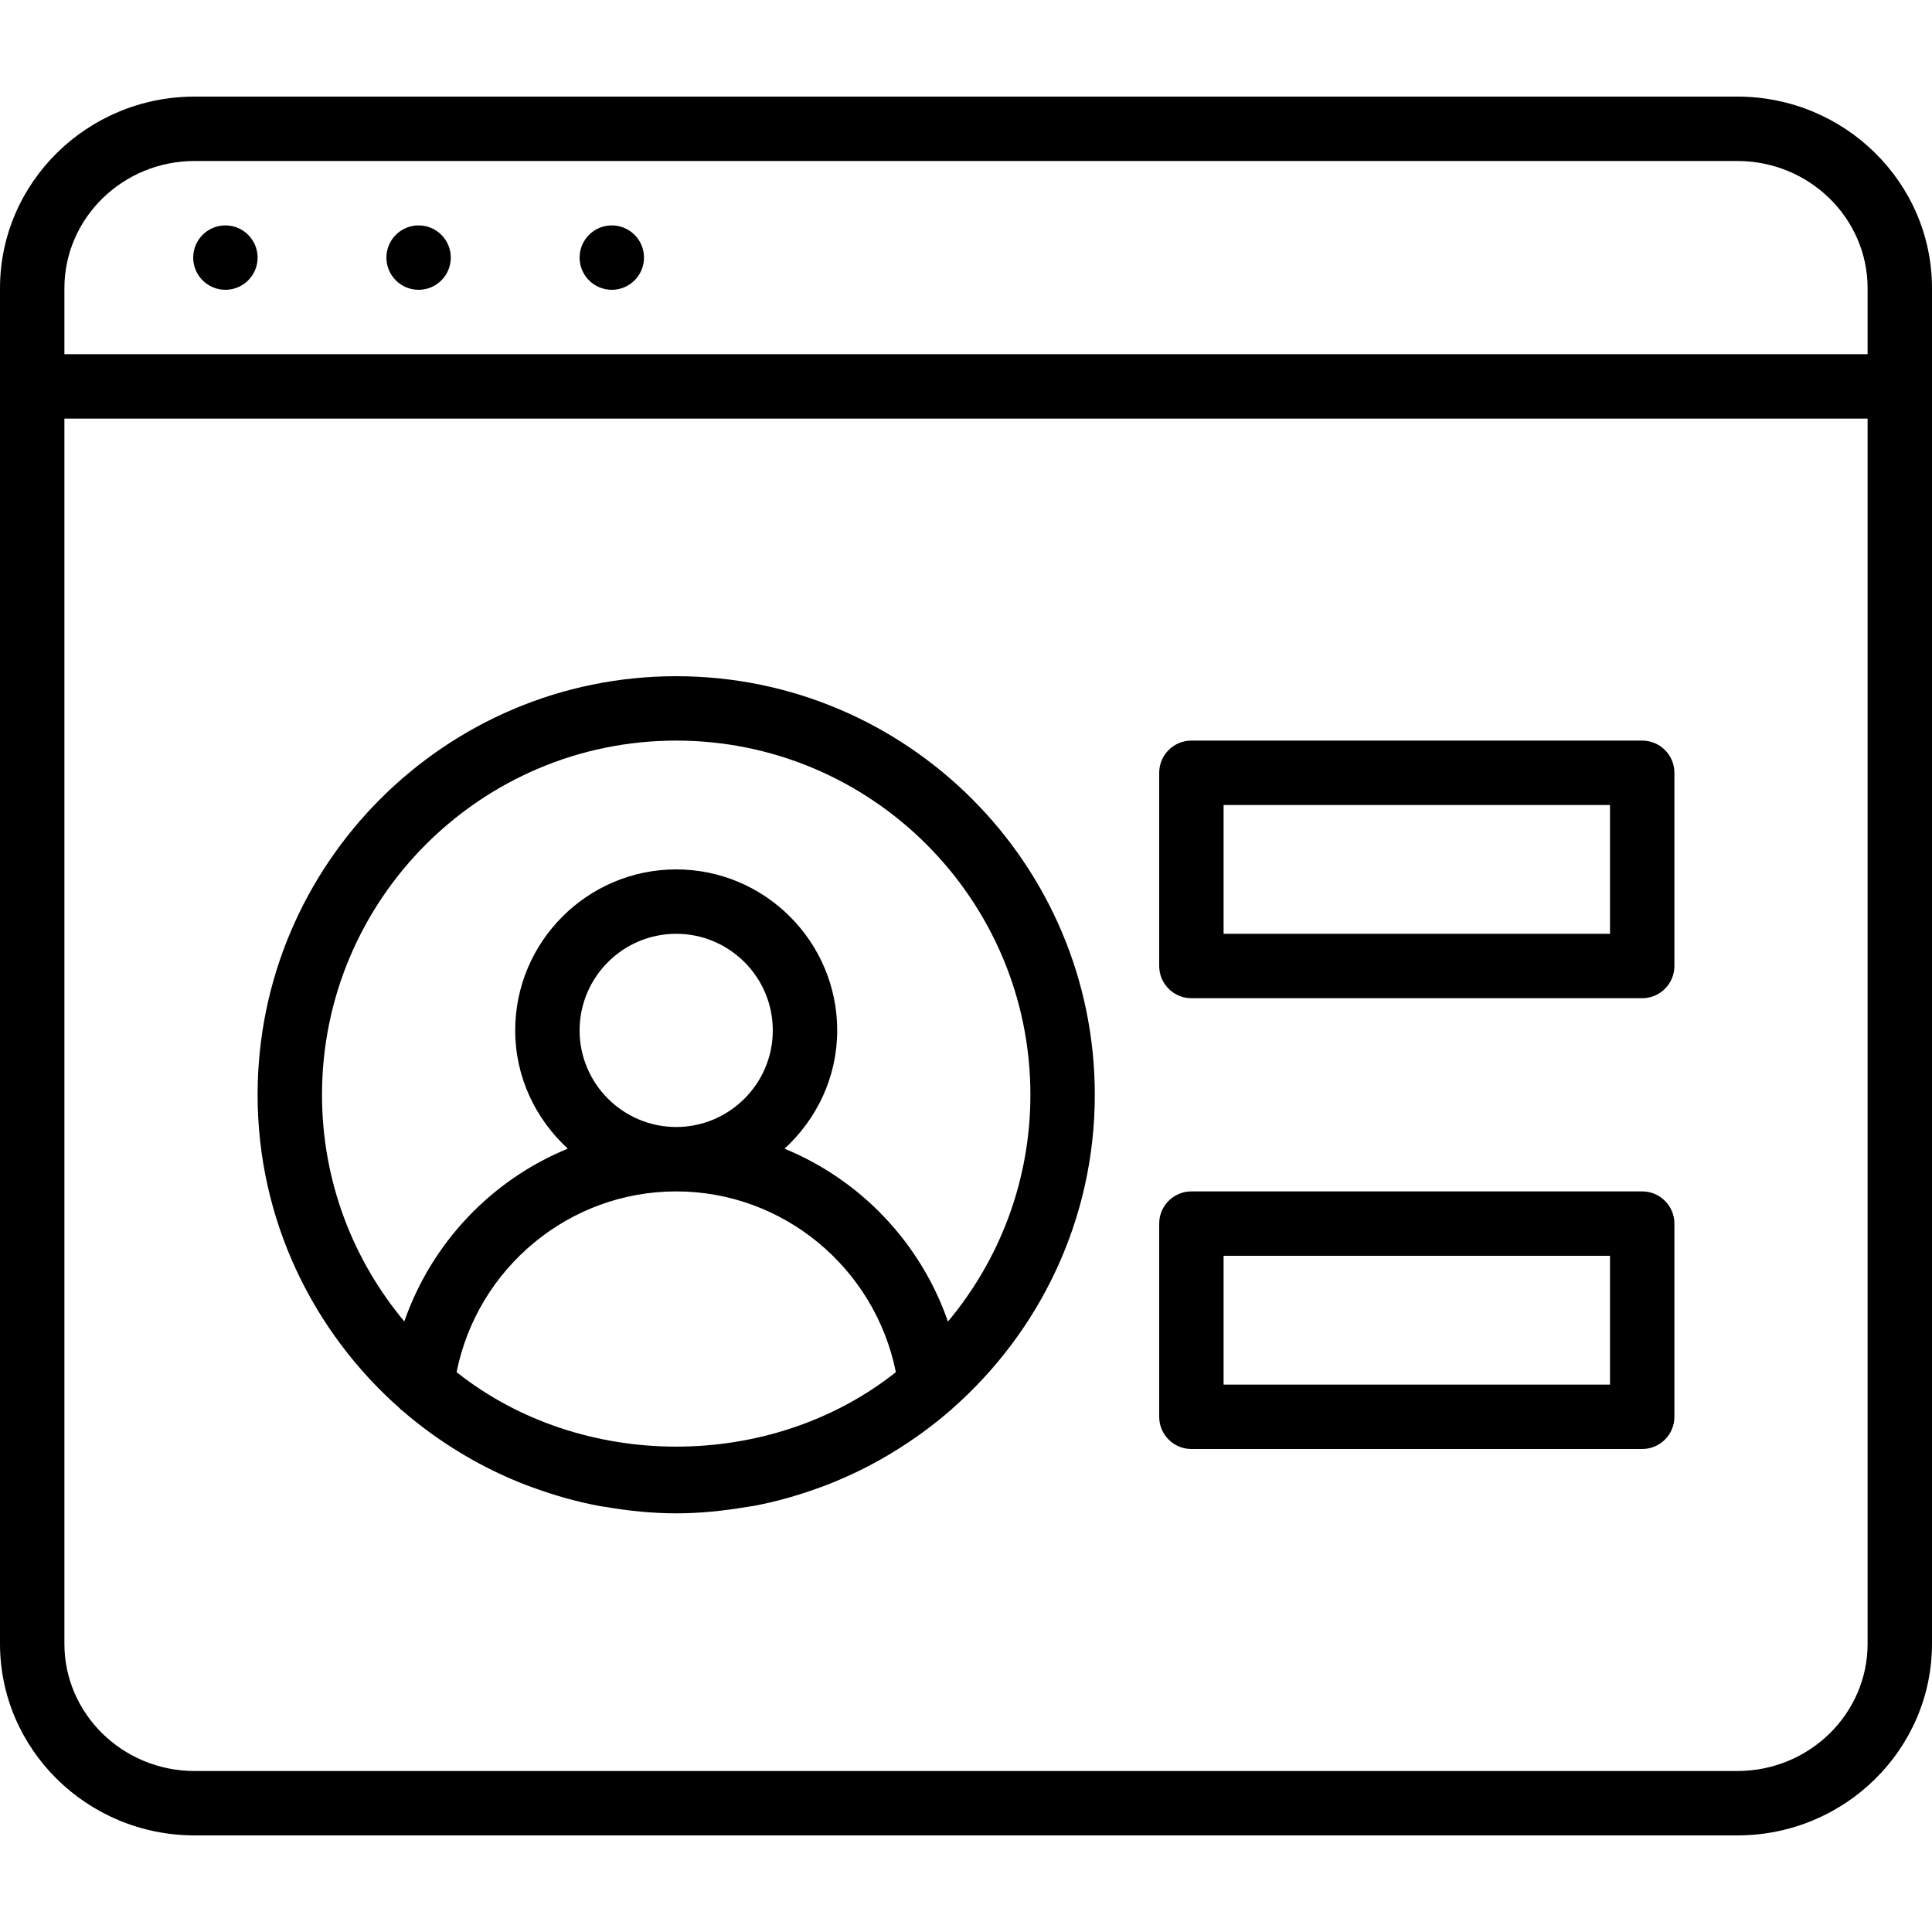 <?xml version="1.0" encoding="iso-8859-1"?>
<!-- Generator: Adobe Illustrator 19.2.1, SVG Export Plug-In . SVG Version: 6.00 Build 0)  -->
<svg version="1.1" id="Layer_1" xmlns="http://www.w3.org/2000/svg" xmlns:xlink="http://www.w3.org/1999/xlink" x="0px" y="0px"
	 viewBox="0 0 30 30" style="enable-background:new 0 0 30 30;" xml:space="preserve">
<g>
	<g>
		<path d="M18.5,22.5h7c0.276,0,0.5-0.224,0.5-0.5v-3c0-0.276-0.224-0.5-0.5-0.5h-7c-0.276,0-0.5,0.224-0.5,0.5v3
			C18,22.276,18.224,22.5,18.5,22.5z M19,19.5h6v2h-6V19.5z M26.978,1.5H3.022C1.355,1.5,0,2.835,0,4.476v21.048
			C0,27.165,1.355,28.5,3.022,28.5h23.956c1.667,0,3.022-1.335,3.022-2.976V4.476C30,2.835,28.645,1.5,26.978,1.5z M29,25.524
			c0,1.09-0.907,1.976-2.022,1.976H3.022C1.907,27.5,1,26.614,1,25.524V6.5h28V25.524z M29,5.5H1V4.476C1,3.386,1.907,2.5,3.022,2.5
			h23.956C28.093,2.5,29,3.386,29,4.476V5.5z M18.5,15.5h7c0.276,0,0.5-0.224,0.5-0.5v-3c0-0.276-0.224-0.5-0.5-0.5h-7
			c-0.276,0-0.5,0.224-0.5,0.5v3C18,15.276,18.224,15.5,18.5,15.5z M19,12.5h6v2h-6V12.5z M6.211,21.872
			c0.004,0.004,0.005,0.009,0.009,0.012c0.008,0.007,0.017,0.012,0.025,0.018c0.275,0.239,0.57,0.453,0.883,0.644
			c0.027,0.017,0.054,0.033,0.081,0.049c0.306,0.181,0.628,0.337,0.964,0.466c0.033,0.013,0.067,0.024,0.101,0.037
			c0.331,0.121,0.673,0.219,1.027,0.286c0.035,0.007,0.071,0.01,0.106,0.016c0.356,0.061,0.72,0.099,1.094,0.099
			s0.737-0.039,1.094-0.099c0.035-0.006,0.071-0.01,0.106-0.016c0.354-0.066,0.696-0.164,1.028-0.286
			c0.033-0.012,0.066-0.023,0.098-0.036c0.337-0.13,0.661-0.287,0.968-0.469c0.024-0.014,0.048-0.029,0.072-0.044
			c0.317-0.193,0.617-0.411,0.896-0.654c0.005-0.004,0.011-0.007,0.016-0.011c0.002-0.002,0.003-0.005,0.005-0.008
			C16.139,20.684,17,18.943,17,17c0-3.584-2.916-6.5-6.5-6.5S4,13.416,4,17C4,18.94,4.859,20.68,6.211,21.872z M13.908,21.309
			c-1.942,1.539-4.873,1.539-6.815,0c-0.001-0.001-0.002-0.002-0.003-0.003C7.414,19.689,8.837,18.5,10.5,18.5
			c1.663,0,3.086,1.189,3.411,2.807C13.91,21.308,13.909,21.308,13.908,21.309z M9,16c0-0.827,0.673-1.5,1.5-1.5
			c0.827,0,1.5,0.673,1.5,1.5c0,0.825-0.671,1.497-1.495,1.5c-0.002,0-0.004,0-0.006,0c-0.002,0-0.003,0-0.005,0
			C9.67,17.496,9,16.825,9,16z M10.5,11.5c3.033,0,5.5,2.467,5.5,5.5c0,1.339-0.482,2.566-1.28,3.521
			c-0.427-1.228-1.36-2.201-2.538-2.684C12.681,17.379,13,16.729,13,16c0-1.378-1.122-2.5-2.5-2.5S8,14.622,8,16
			c0,0.728,0.319,1.379,0.817,1.836c-1.179,0.483-2.111,1.456-2.539,2.683C5.481,19.565,5,18.338,5,17
			C5,13.967,7.467,11.5,10.5,11.5z M9.5,3.5C9.224,3.5,9,3.724,9,4s0.224,0.5,0.5,0.5S10,4.276,10,4S9.776,3.5,9.5,3.5z M3.5,3.5
			C3.224,3.5,3,3.724,3,4s0.224,0.5,0.5,0.5S4,4.276,4,4S3.776,3.5,3.5,3.5z M6.5,3.5C6.224,3.5,6,3.724,6,4s0.224,0.5,0.5,0.5
			S7,4.276,7,4S6.776,3.5,6.5,3.5z"/>
	</g>
</g>
</svg>
